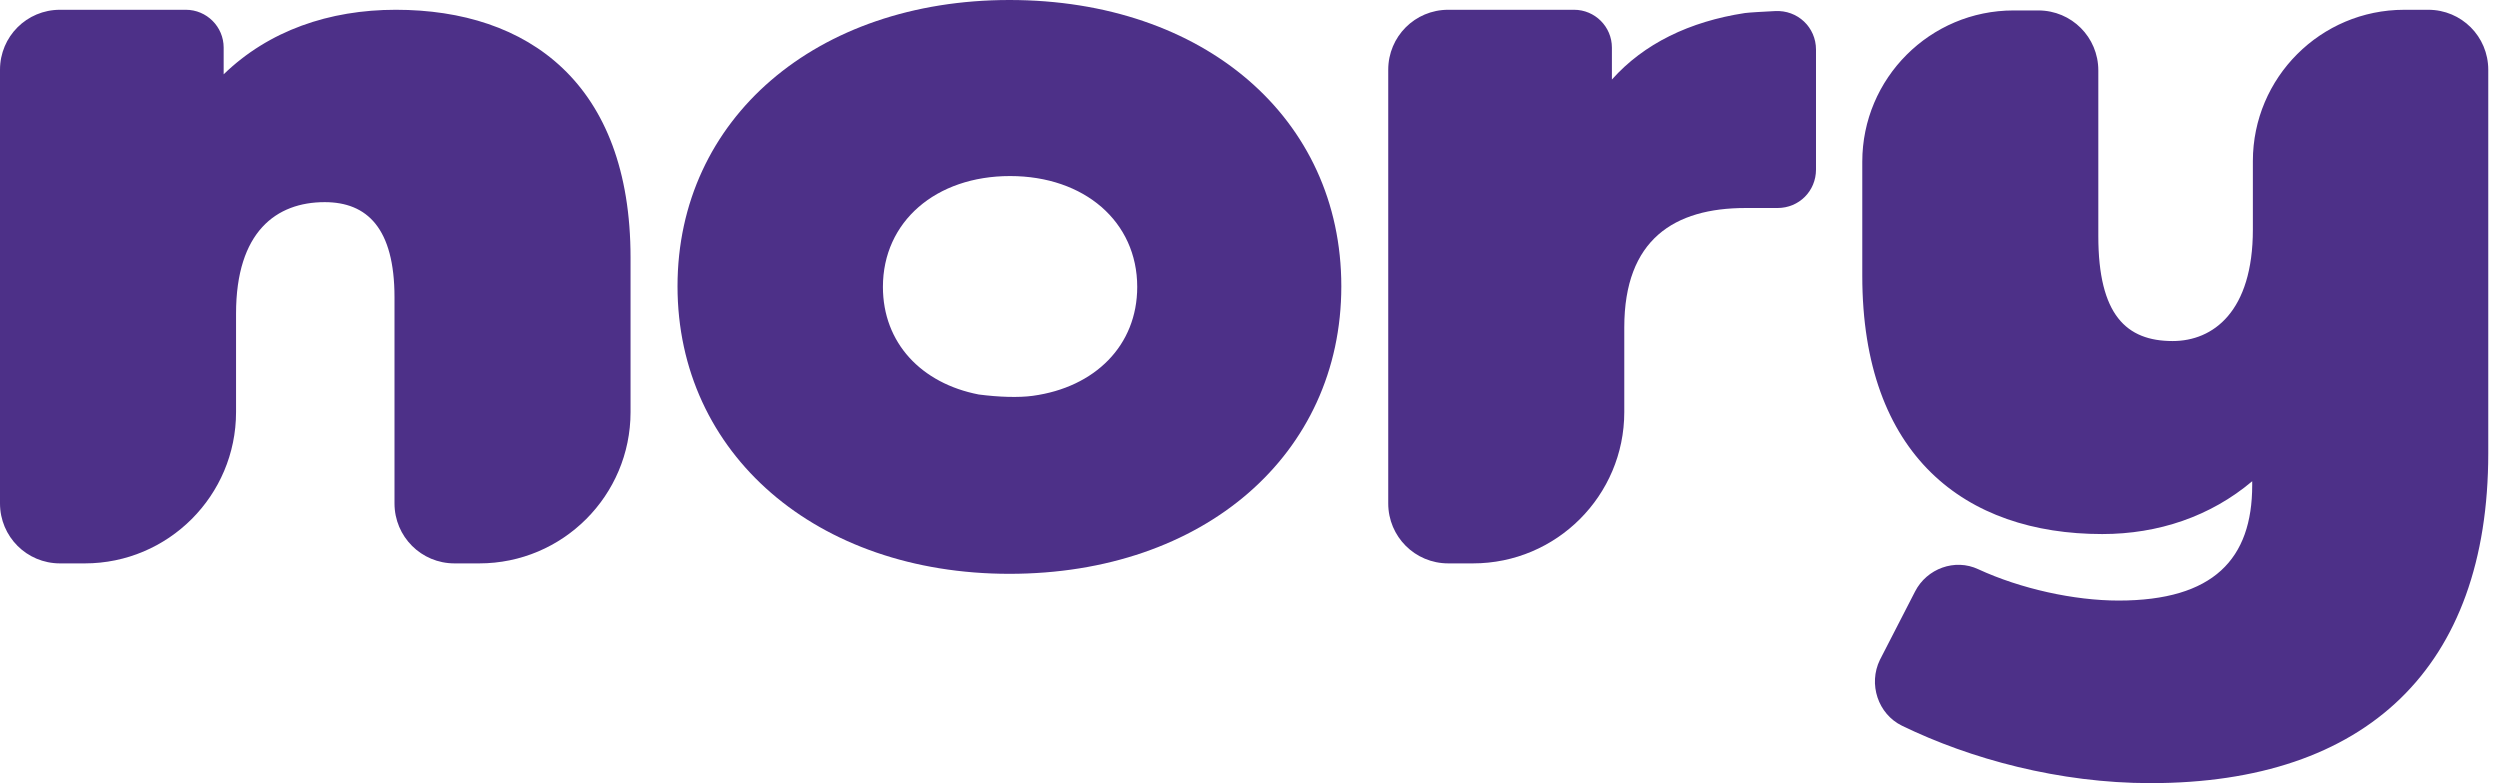 <?xml version="1.0" ?>
<svg xmlns="http://www.w3.org/2000/svg" data-name="Layer 1" viewBox="0 0 540 169.157">
	<defs>
		<style>
      .cls-1 {
        clip-path: url(#clippath);
      }
      .cls-2 {
        fill: none;
      }
      .cls-2, .cls-3 {
        stroke-width: 0px;
      }
      .cls-3 {
        fill: #4d3088;
      }
    </style>
		<clipPath id="clippath">
			<rect class="cls-2" width="540" height="169.157"/>
		</clipPath>
	</defs>
	<g class="cls-1">
		<g>
			<path class="cls-3" d="M136.198,55.634v33.381c0,18.028-14.648,32.676-32.676,32.676h-5.352c-7.183,0-12.958-5.775-12.958-12.958v-44.507c0-14.93-5.916-20.563-15.071-20.563-10.423,0-19.155,6.338-19.155,24.085v21.268c0,18.028-14.648,32.676-32.676,32.676h-5.352c-7.183,0-12.958-5.775-12.958-12.958V15.07C0,7.887,5.775,2.113,12.958,2.113h27.183c4.507,0,8.169,3.662,8.169,8.169v5.775c9.718-9.437,22.817-13.944,37.183-13.944,28.591,0,50.704,15.916,50.704,53.521Z"/>
			<path class="cls-3" d="M392.256,10.704v25.916c0,4.648-3.663,8.31-8.312,8.31h-6.899c-15.355,0-26.2,6.761-26.2,25.775v18.31c0,18.028-14.649,32.676-32.676,32.676h-5.352c-7.183,0-12.958-5.775-12.958-12.958V15.07c0-7.183,5.775-12.958,12.958-12.958h27.182c4.509,0,8.172,3.662,8.172,8.169v6.902c6.899-7.747,16.759-12.535,28.73-14.366,1.129-.141,3.803-.282,6.48-.423,4.929-.282,8.875,3.521,8.875,8.31Z"/>
			<path class="cls-3" d="M524.509,2.113c7.182,0,12.956,5.775,12.956,12.958v82.818c0,46.338-26.339,71.268-72.958,71.268-19.72,0-38.874-5.211-53.662-12.394-5.211-2.536-7.326-9.014-4.788-14.226l7.605-14.789c2.534-4.929,8.591-7.183,13.663-4.788,9.154,4.225,20.702,6.76,30.282,6.76,20.562,0,28.871-9.014,28.871-24.93v-.845c-9.014,7.606-20.28,11.409-32.394,11.409-29.576,0-51.83-16.902-51.83-55.775v-24.648c0-18.028,14.648-32.676,32.676-32.676h5.352c7.182,0,12.956,5.775,12.956,12.958v35.775c0,17.043,6.057,22.676,16.057,22.676,8.735,0,17.326-6.338,17.326-24.085v-14.789c0-18.028,14.648-32.676,32.676-32.676h5.212Z"/>
			<path class="cls-3" d="M218.035,0C176.344,0,146.344,25.634,146.344,61.831s30,62.114,71.691,62.114c41.972,0,71.69-25.775,71.69-62.114S260.007,0,218.035,0ZM223.105,85.494c-3.099.423-7.324.282-11.69-.282-12.395-2.395-20.705-11.127-20.705-23.24,0-14.085,11.409-23.944,27.465-23.944s27.465,9.859,27.465,23.944c0,12.676-9.155,21.69-22.535,23.521Z"/>
		</g>
	</g>
</svg>